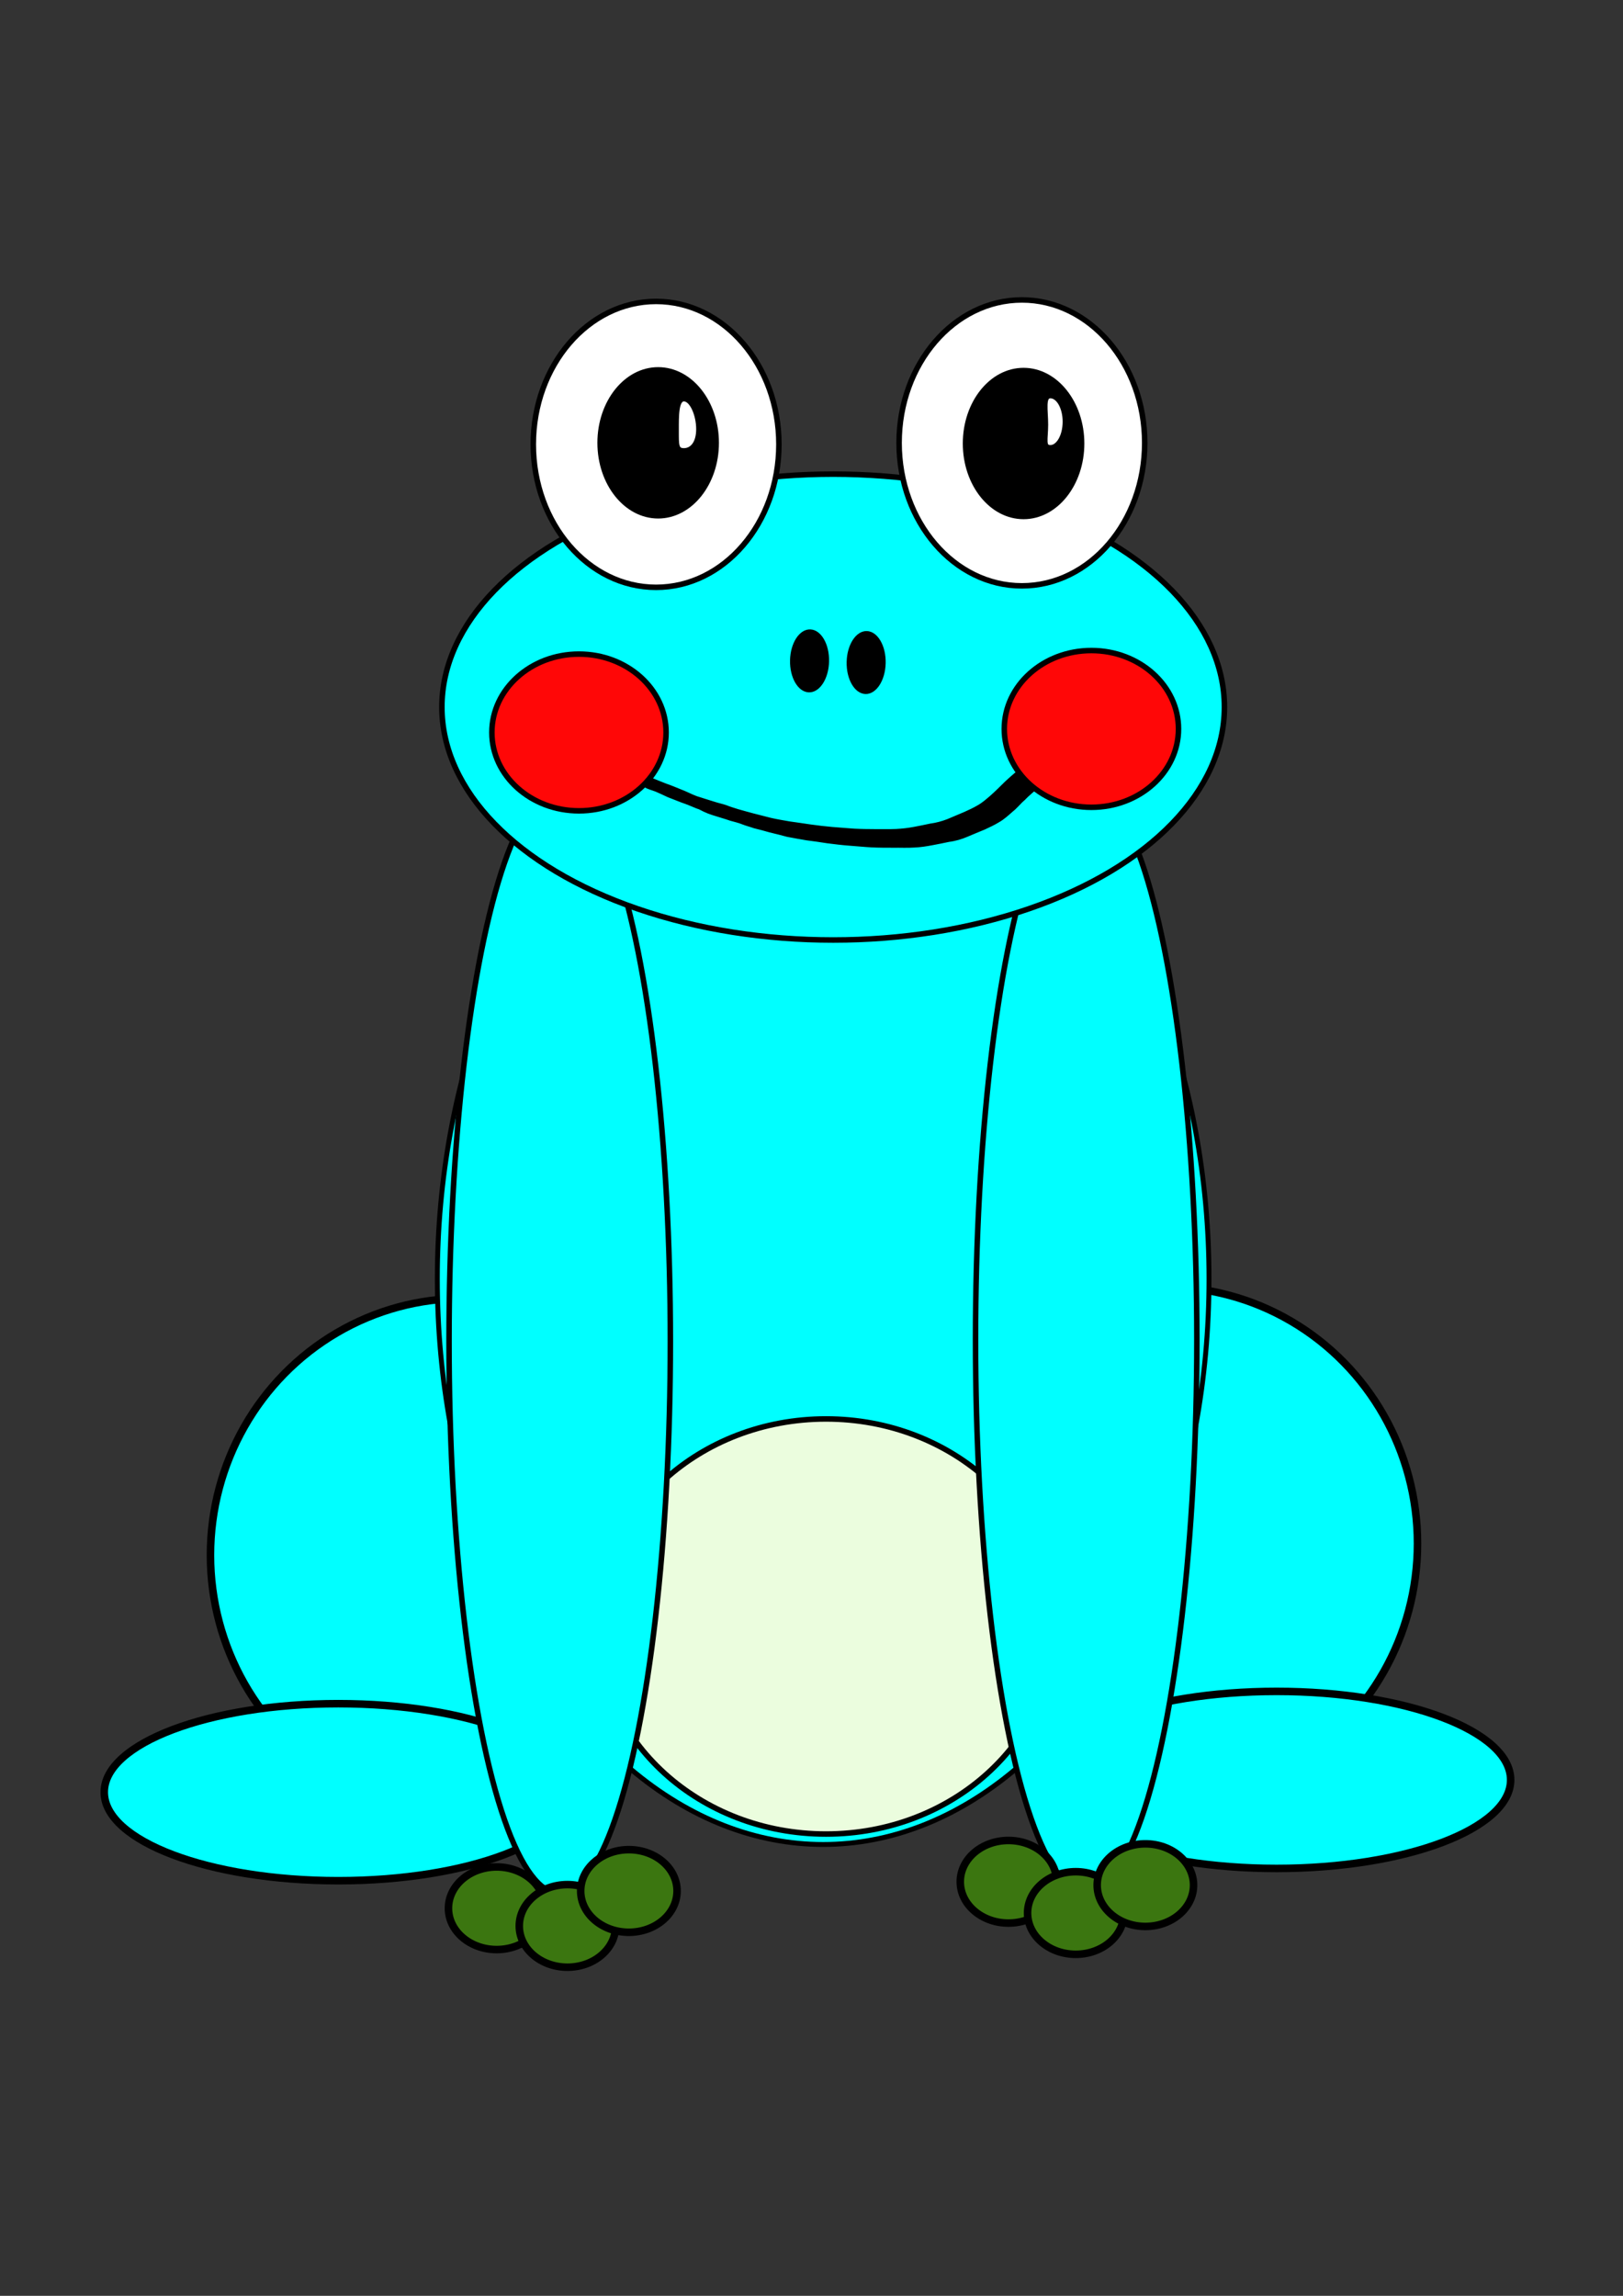 <?xml version="1.0" encoding="UTF-8" standalone="no"?>
<!-- Created with Inkscape (http://www.inkscape.org/) -->

<svg
   width="210mm"
   height="297mm"
   viewBox="0 0 210 297"
   version="1.1"
   id="svg1"
   inkscape:version="1.3 (0e150ed6c4, 2023-07-21)"
   sodipodi:docname="zaba3.svg"
   xmlns:inkscape="http://www.inkscape.org/namespaces/inkscape"
   xmlns:sodipodi="http://sodipodi.sourceforge.net/DTD/sodipodi-0.dtd"
   xmlns="http://www.w3.org/2000/svg"
   xmlns:svg="http://www.w3.org/2000/svg">
  <rect x="0" y="0" width="210" height="297" fill="#333333" stroke="none"/>
  <sodipodi:namedview
     id="namedview1"
     pagecolor="#ffffff"
     bordercolor="#000000"
     borderopacity="0.25"
     inkscape:showpageshadow="2"
     inkscape:pageopacity="0.0"
     inkscape:pagecheckerboard="0"
     inkscape:deskcolor="#d1d1d1"
     inkscape:document-units="mm"
     inkscape:zoom="0.73512618"
     inkscape:cx="214.92909"
     inkscape:cy="512.15697"
     inkscape:window-width="1920"
     inkscape:window-height="1009"
     inkscape:window-x="-8"
     inkscape:window-y="-8"
     inkscape:window-maximized="1"
     inkscape:current-layer="layer1" />
  <defs
     id="defs1" />
  <g
     inkscape:label="Warstwa 1"
     inkscape:groupmode="layer"
     id="layer1">
    <ellipse
       style="fill:#00ffff;fill-opacity:1;fill-rule:evenodd;stroke:#000000;stroke-width:0.974;stroke-dasharray:none;stroke-opacity:1"
       id="path9"
       cx="59.934"
       cy="201.181"
       rx="32.703"
       ry="33.212" />
    <ellipse
       style="fill:#00ffff;fill-opacity:1;fill-rule:evenodd;stroke:#000000;stroke-width:0.974;stroke-dasharray:none;stroke-opacity:1"
       id="path9-1"
       cx="150.707"
       cy="199.68"
       rx="32.703"
       ry="33.212" />
    <ellipse
       style="fill:#00ffff;fill-opacity:1;fill-rule:evenodd;stroke:#000000;stroke-width:0.974;stroke-dasharray:none;stroke-opacity:1"
       id="path10"
       cx="43.774"
       cy="231.848"
       rx="30.285"
       ry="11.452" />
    <ellipse
       style="fill:#00ffff;fill-opacity:1;fill-rule:evenodd;stroke:#000000;stroke-width:0.974;stroke-dasharray:none;stroke-opacity:1"
       id="path10-7"
       cx="165.177"
       cy="230.26"
       rx="30.285"
       ry="11.452" />
    <ellipse
       style="fill:#00ffff;fill-opacity:1;fill-rule:evenodd;stroke:#000000;stroke-width:0.635;stroke-dasharray:none;stroke-opacity:1"
       id="path6"
       cx="106.51"
       cy="165.445"
       rx="49.925"
       ry="73.169" />
    <ellipse
       style="fill:#ebfdde;fill-opacity:1;fill-rule:evenodd;stroke:#000000;stroke-width:0.713;stroke-dasharray:none;stroke-opacity:1"
       id="path8"
       cx="106.879"
       cy="210.412"
       rx="29.563"
       ry="26.849" />
    <ellipse
       style="fill:#00ffff;fill-opacity:1;fill-rule:evenodd;stroke:#000000;stroke-width:0.713;stroke-dasharray:none;stroke-opacity:1"
       id="path7"
       cx="72.42"
       cy="173.518"
       rx="14.319"
       ry="71.44" />
    <ellipse
       style="fill:#00ffff;fill-opacity:1;fill-rule:evenodd;stroke:#000000;stroke-width:0.713;stroke-dasharray:none;stroke-opacity:1"
       id="path7-8"
       cx="140.543"
       cy="173.31"
       rx="14.319"
       ry="71.44" />
    <ellipse
       style="fill:#00ffff;fill-opacity:1;fill-rule:evenodd;stroke:#000000;stroke-width:0.713;stroke-dasharray:none;stroke-opacity:1"
       id="path2"
       cx="107.803"
       cy="91.471"
       rx="50.626"
       ry="30.134" />
    <ellipse
       style="fill:#ffffff;fill-opacity:1;fill-rule:evenodd;stroke:#000000;stroke-width:0.713;stroke-dasharray:none;stroke-opacity:1"
       id="path1"
       cx="84.892"
       cy="57.487"
       rx="15.89"
       ry="18.494" />
    <ellipse
       style="fill:#ffffff;fill-opacity:1;fill-rule:evenodd;stroke:#000000;stroke-width:0.713;stroke-dasharray:none;stroke-opacity:1"
       id="path1-8"
       cx="132.224"
       cy="57.295"
       rx="15.89"
       ry="18.494" />
    <ellipse
       style="fill:#000000;fill-opacity:1;fill-rule:evenodd;stroke:#000000;stroke-width:0.357;stroke-dasharray:none;stroke-opacity:1"
       id="path1-6"
       cx="85.16"
       cy="57.287"
       rx="7.685"
       ry="9.613" />
    <ellipse
       style="fill:#000000;fill-opacity:1;fill-rule:evenodd;stroke:#000000;stroke-width:0.357;stroke-dasharray:none;stroke-opacity:1"
       id="path1-8-1"
       cx="132.44"
       cy="57.375"
       rx="7.685"
       ry="9.613" />
    <ellipse
       style="fill:#000000;fill-opacity:1;fill-rule:evenodd;stroke:#000000;stroke-width:0.131;stroke-dasharray:none;stroke-opacity:1"
       id="path1-5"
       cx="106.817"
       cy="81.757"
       rx="2.461"
       ry="4.006"
       transform="matrix(0.999,0.035,-0.024,1,0,0)" />
    <ellipse
       style="fill:#000000;fill-opacity:1;fill-rule:evenodd;stroke:#000000;stroke-width:0.131;stroke-dasharray:none;stroke-opacity:1"
       id="path1-8-5"
       cx="114.147"
       cy="81.715"
       rx="2.461"
       ry="4.006"
       transform="matrix(0.999,0.035,-0.024,1,0,0)" />
    <path
       style="fill:#000000;fill-opacity:1;fill-rule:evenodd;stroke:#000000;stroke-width:0.713;stroke-dasharray:none;stroke-opacity:1"
       id="path3"
       d="m 77.155,97.475 c -0.719,-0.42 -1.436,-0.842 -2.156,-1.261 -0.12,-0.07 0.239,0.143 0.358,0.213 0.94,0.552 1.886,1.093 2.821,1.655 0.672,0.404 -1.353,-0.792 -2.033,-1.181 -0.128,-0.073 0.253,0.154 0.377,0.234 0.117,0.076 0.232,0.155 0.348,0.233 0.549,0.36 1.06,0.773 1.585,1.167 0.977,0.714 2.064,1.228 3.093,1.876 0.737,0.464 -1.5,-0.883 -2.253,-1.318 -0.066,-0.038 0.129,0.083 0.192,0.126 0.069,0.047 0.138,0.096 0.206,0.144 7.383,4.317 0.295,0.188 0.449,0.271 0.912,0.488 1.792,1.037 2.69,1.55 0.217,0.124 0.451,0.213 0.673,0.326 0.456,0.246 0.952,0.384 1.435,0.559 0.537,0.229 1.065,0.478 1.593,0.727 0.6,0.23 1.197,0.464 1.794,0.701 0.648,0.217 1.279,0.486 1.909,0.751 0.106,0.037 0.215,0.067 0.319,0.111 0.21,0.089 0.406,0.208 0.612,0.306 0.366,0.174 0.726,0.319 1.113,0.439 0.768,0.25 1.549,0.465 2.313,0.729 0.534,0.154 1.066,0.267 1.583,0.48 0.483,0.195 0.99,0.31 1.478,0.49 0.657,0.155 1.308,0.335 1.958,0.52 0.774,0.182 1.543,0.384 2.311,0.587 0.82,0.158 1.644,0.301 2.467,0.444 0.894,0.107 1.784,0.245 2.674,0.381 0.95,0.122 1.9,0.239 2.854,0.311 0.966,0.067 1.928,0.171 2.895,0.221 0.926,0.044 1.854,0.044 2.781,0.045 0.895,-0.015 1.793,0.037 2.686,-0.026 0.784,-0.03 1.551,-0.151 2.32,-0.299 0.72,-0.126 1.434,-0.283 2.15,-0.43 0.806,-0.099 1.579,-0.334 2.325,-0.652 0.73,-0.302 1.454,-0.622 2.189,-0.913 0.623,-0.292 1.247,-0.575 1.833,-0.938 0.62,-0.348 1.138,-0.836 1.672,-1.301 0.465,-0.359 0.841,-0.816 1.26,-1.225 0.112,-0.109 0.232,-0.21 0.348,-0.315 0.115,-0.115 0.23,-0.231 0.345,-0.346 0.693,-0.645 1.426,-1.242 2.144,-1.858 0.806,-0.634 1.613,-1.268 2.444,-1.868 0.668,-0.57 1.408,-1.034 2.129,-1.527 0.337,-0.21 0.177,-0.103 0.482,-0.321 0,0 -2.421,-1.566 -2.421,-1.566 v 0 c -0.294,0.211 -0.138,0.103 -0.469,0.323 -0.717,0.497 -1.439,0.986 -2.11,1.548 -0.835,0.609 -1.657,1.235 -2.465,1.882 -0.724,0.619 -1.461,1.223 -2.154,1.877 -0.639,0.632 -1.277,1.269 -1.95,1.864 -0.529,0.45 -1.05,0.914 -1.658,1.254 -0.579,0.347 -1.192,0.624 -1.805,0.901 -0.727,0.303 -1.451,0.616 -2.178,0.921 -0.747,0.29 -1.514,0.493 -2.308,0.601 -0.712,0.151 -1.424,0.302 -2.14,0.431 -0.761,0.142 -1.526,0.229 -2.3,0.268 -0.888,0.038 -1.778,0.012 -2.666,0.019 -0.925,-0.005 -1.851,-0.012 -2.776,-0.06 -0.964,-0.058 -1.924,-0.159 -2.888,-0.224 -0.952,-0.082 -1.9,-0.2 -2.846,-0.331 -0.889,-0.141 -1.782,-0.256 -2.673,-0.387 -0.822,-0.147 -1.648,-0.278 -2.462,-0.468 -0.769,-0.194 -1.535,-0.398 -2.304,-0.59 -0.654,-0.186 -1.314,-0.347 -1.964,-0.544 -0.492,-0.156 -0.988,-0.301 -1.467,-0.496 -0.521,-0.187 -1.063,-0.285 -1.587,-0.464 -0.769,-0.239 -1.539,-0.475 -2.304,-0.725 -0.695,-0.258 -1.344,-0.618 -2.04,-0.875 -0.635,-0.255 -1.263,-0.527 -1.911,-0.746 -0.601,-0.231 -1.197,-0.473 -1.791,-0.72 -0.534,-0.24 -1.055,-0.511 -1.607,-0.704 -0.486,-0.166 -0.963,-0.353 -1.42,-0.59 -0.17,-0.08 -0.271,-0.127 -0.44,-0.211 -0.077,-0.038 -0.304,-0.161 -0.23,-0.116 0.74,0.445 2.982,1.744 2.231,1.319 -0.816,-0.461 -5.729,-3.383 -0.455,-0.252 -1.546,-1.069 -5.699,-3.358 -0.818,-0.529 0.149,0.086 -0.576,-0.4 -0.424,-0.298 -0.552,-0.365 -1.037,-0.826 -1.602,-1.175 -0.42,-0.304 -0.272,-0.211 -0.727,-0.482 -3.836,-2.286 -3.541,-2.093 -0.779,-0.477 0.117,0.069 -0.233,-0.14 -0.35,-0.21 -0.916,-0.539 -1.833,-1.077 -2.749,-1.616 z" />
    <ellipse
       style="fill:#ff0707;fill-opacity:1;fill-rule:evenodd;stroke:#000000;stroke-width:0.713;stroke-dasharray:none;stroke-opacity:1"
       id="path4"
       cx="74.914"
       cy="94.756"
       rx="11.271"
       ry="10.139" />
    <ellipse
       style="fill:#ff0707;fill-opacity:1;fill-rule:evenodd;stroke:#000000;stroke-width:0.713;stroke-dasharray:none;stroke-opacity:1"
       id="path4-1"
       cx="141.215"
       cy="94.298"
       rx="11.271"
       ry="10.139" />
    <path
       id="path5"
       style="fill:#ffffff;fill-rule:evenodd;stroke:#000000;stroke-width:0.713"
       d="m 90.435,55.516 c 0,1.866 -0.869,2.816 -1.94,2.816 -1.071,10e-7 -1.016,-0.762 -1.016,-2.629 0,-1.866 -0.055,-4.131 1.016,-4.131 1.071,0 1.94,2.076 1.94,3.943 z"
       sodipodi:nodetypes="sssss" />
    <path
       id="path5-2"
       style="fill:#ffffff;fill-rule:evenodd;stroke:#000000;stroke-width:0.713"
       d="m 137.852,54.552 c 0,1.866 -0.869,3.38 -1.94,3.38 -1.071,3e-6 -0.647,-1.138 -0.647,-3.004 0,-1.866 -0.425,-3.755 0.647,-3.755 1.071,4e-6 1.94,1.513 1.94,3.38 z"
       sodipodi:nodetypes="sssss" />
    <ellipse
       style="fill:#3b7610;fill-opacity:1;fill-rule:evenodd;stroke:#000000;stroke-width:0.974;stroke-dasharray:none;stroke-opacity:1"
       id="path11"
       cx="64.261"
       cy="246.864"
       rx="6.235"
       ry="5.344" />
    <ellipse
       style="fill:#3b7610;fill-opacity:1;fill-rule:evenodd;stroke:#000000;stroke-width:0.974;stroke-dasharray:none;stroke-opacity:1"
       id="path11-3"
       cx="73.424"
       cy="249.147"
       rx="6.235"
       ry="5.344" />
    <ellipse
       style="fill:#3b7610;fill-opacity:1;fill-rule:evenodd;stroke:#000000;stroke-width:0.974;stroke-dasharray:none;stroke-opacity:1"
       id="path11-34"
       cx="81.37"
       cy="244.626"
       rx="6.235"
       ry="5.344" />
    <ellipse
       style="fill:#3b7610;fill-opacity:1;fill-rule:evenodd;stroke:#000000;stroke-width:0.974;stroke-dasharray:none;stroke-opacity:1"
       id="path11-34-8"
       cx="130.485"
       cy="243.437"
       rx="6.235"
       ry="5.344" />
    <ellipse
       style="fill:#3b7610;fill-opacity:1;fill-rule:evenodd;stroke:#000000;stroke-width:0.974;stroke-dasharray:none;stroke-opacity:1"
       id="path11-34-7"
       cx="139.192"
       cy="247.478"
       rx="6.235"
       ry="5.344" />
    <ellipse
       style="fill:#3b7610;fill-opacity:1;fill-rule:evenodd;stroke:#000000;stroke-width:0.974;stroke-dasharray:none;stroke-opacity:1"
       id="path11-34-1"
       cx="148.198"
       cy="243.873"
       rx="6.235"
       ry="5.344" />
  </g>
</svg>
